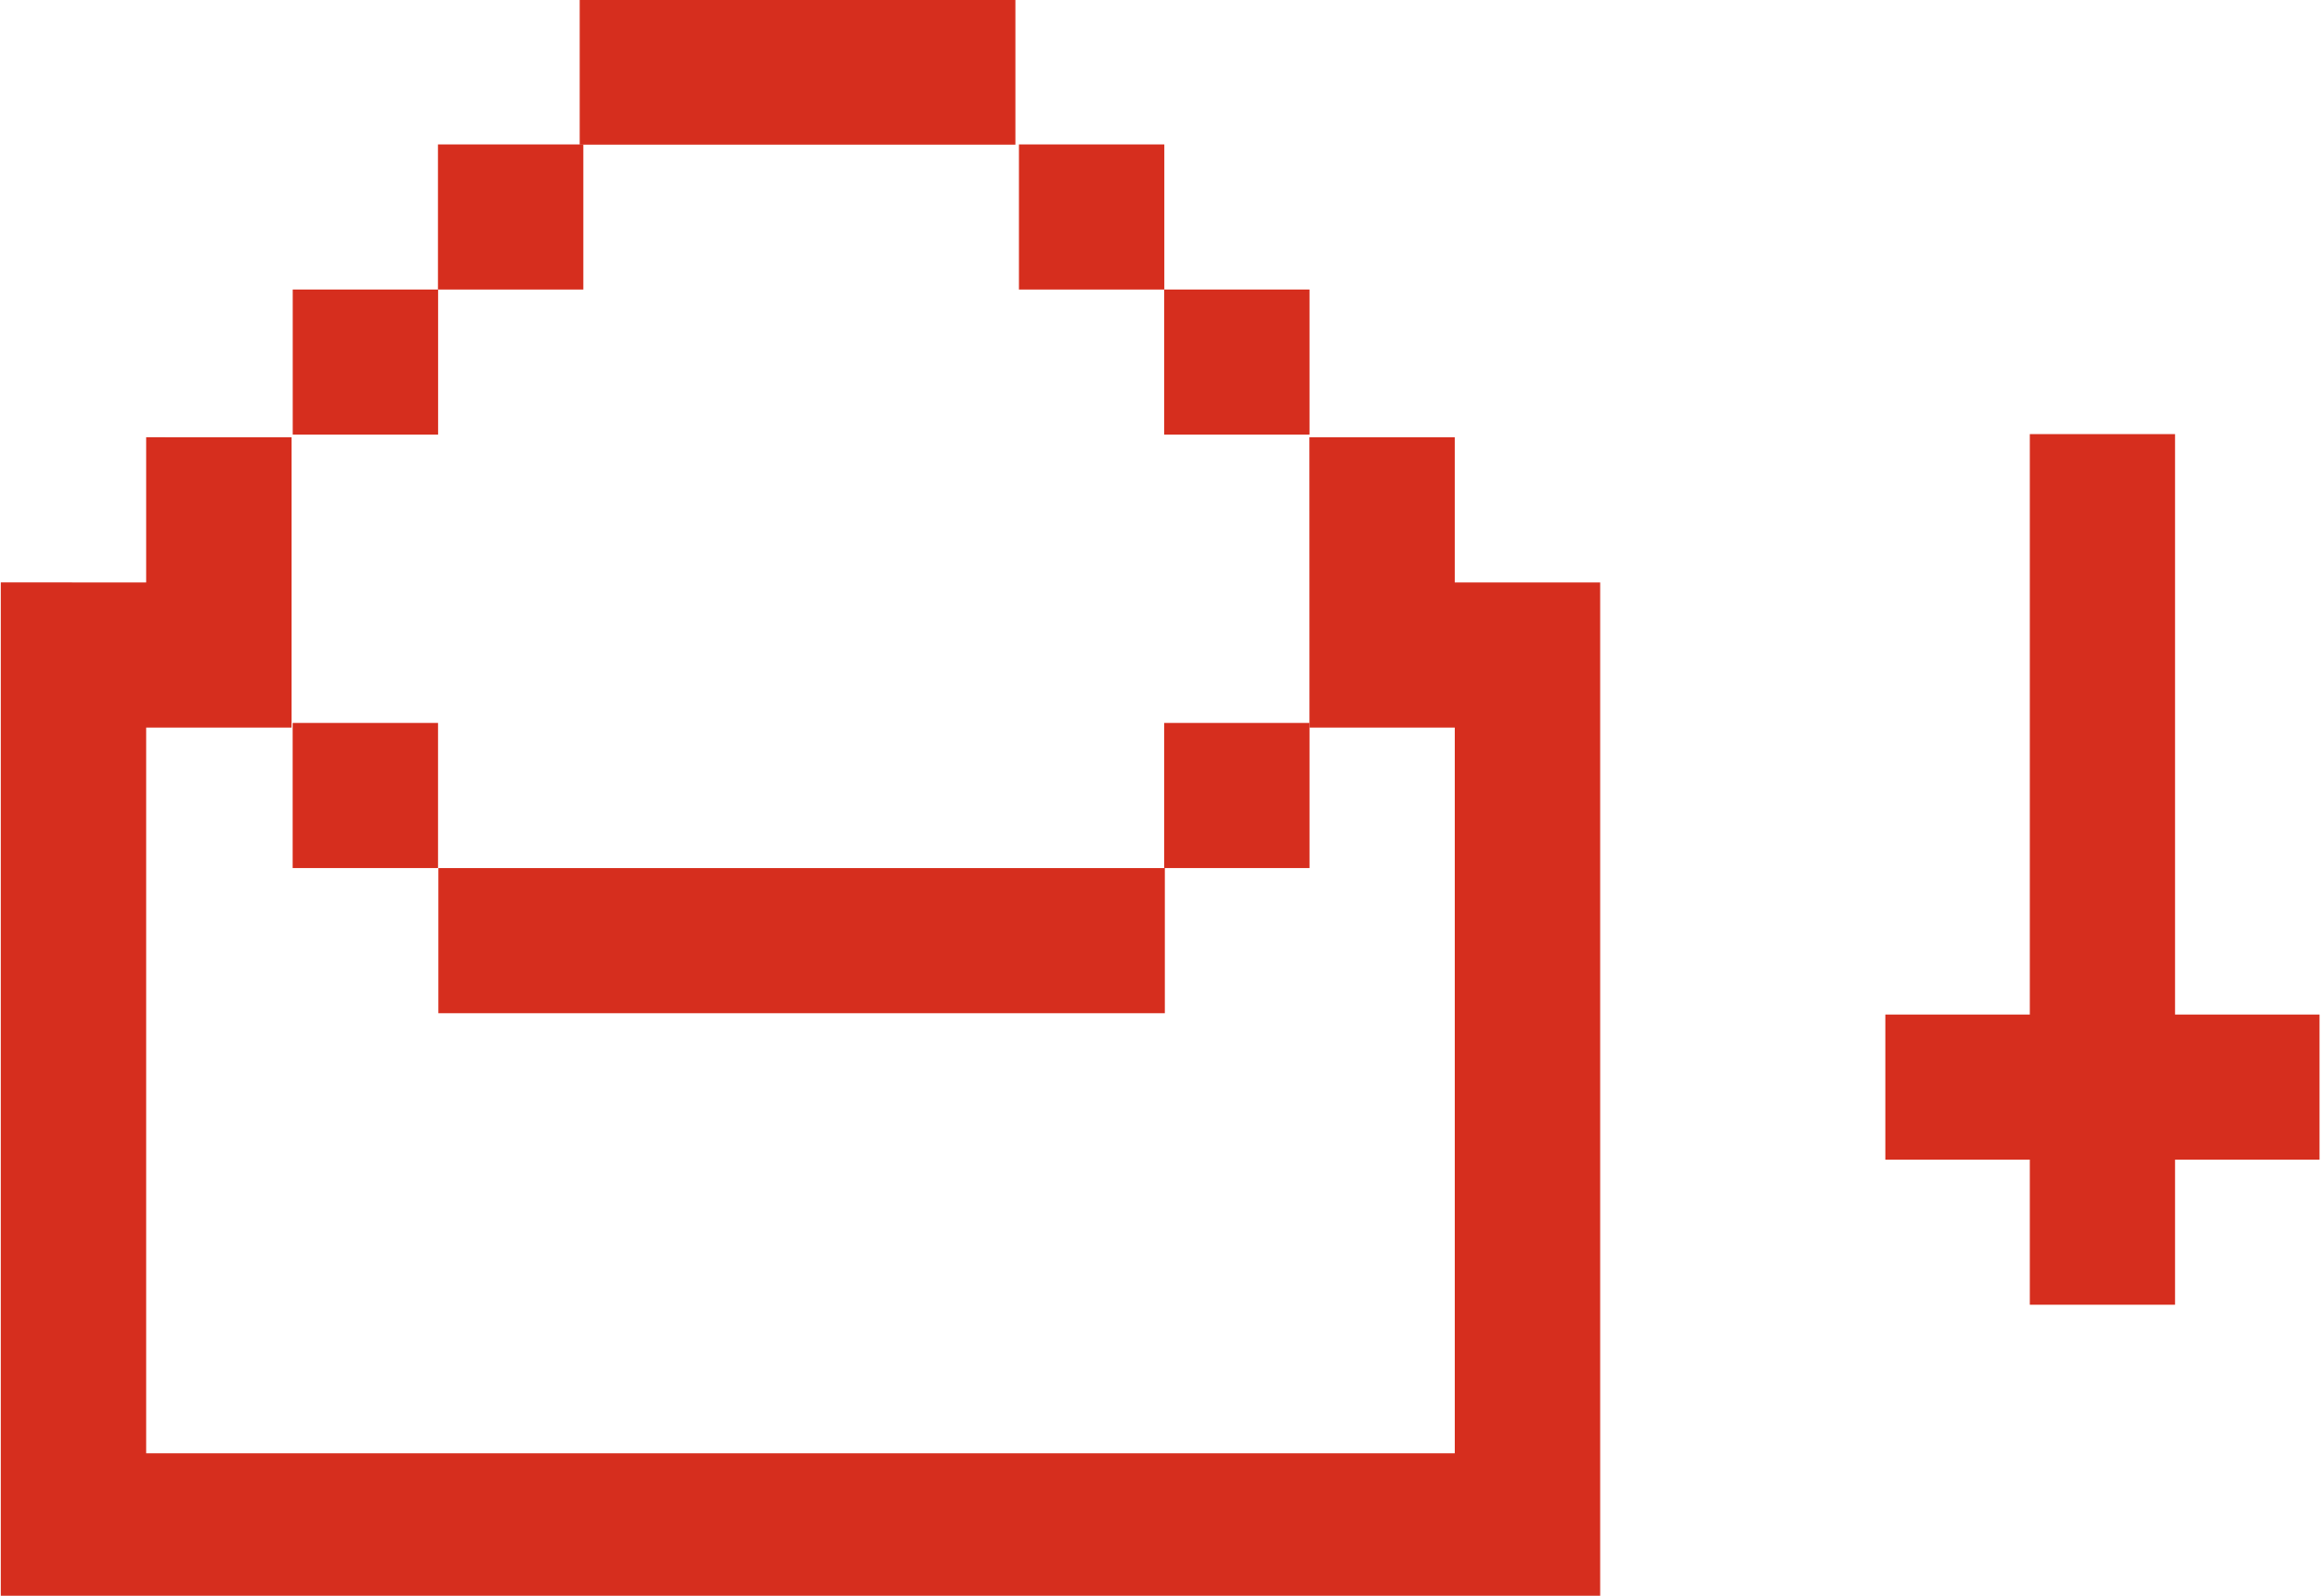 <?xml version="1.0" encoding="UTF-8" standalone="no"?>
<!-- Created with Inkscape (http://www.inkscape.org/) -->

<svg
   width="33.867mm"
   height="23.283mm"
   viewBox="0 0 33.867 23.283"
   version="1.1"
   id="svg1"
   xml:space="preserve"
   xmlns="http://www.w3.org/2000/svg"
   xmlns:svg="http://www.w3.org/2000/svg"><defs
     id="defs1"><clipPath
       clipPathUnits="userSpaceOnUse"
       id="clipPath12-7-3"><rect
         width="16.14"
         height="16.14"
         fill="#ffffff"
         transform="scale(-1,1)"
         id="rect13-4-8"
         x="-137.435"
         y="67.744"
         style="stroke-width:1" /></clipPath></defs><g
     id="layer1"
     transform="translate(-22.924,-191.1)"><g
       id="g160"
       transform="matrix(1.001,0,0,1,-78.746,60.608)"
       style="stroke-width:0.999"><path
         id="path152"
         clip-path="none"
         style="fill:#d62e1e;fill-opacity:1;stroke-width:0.264"
         d="m 131.157,136.826 v 8.469 h -2.106 v 2.117 h 2.106 v 2.117 h 2.117 v -2.117 h 2.106 v -2.117 h -2.106 v -8.469 z" /><path
         id="path153"
         clip-path="none"
         style="fill:#d62e1e;fill-opacity:1;stroke-width:0.44"
         d="m 80.199,73.773 v 2.036 h 0.002 l -0.002,9.95e-4 -6.107,-9.95e-4 V 90.063 H 141.28 V 75.81 h -6.109 v -2.036 h -6.108 l 0.003,4.072 h 6.106 V 88.027 H 80.199 V 77.846 h 6.107 c -8.62e-4,-0.026 6.29e-4,-4.072 6.29e-4,-4.072 z"
         transform="matrix(0.347,0,0,1.04,75.87,60.148)" /><path
         id="path155"
         clip-path="url(#clipPath12-7-3)"
         style="fill:#d62e1e;fill-opacity:1;stroke-width:0.44"
         d="m 129.065,75.81 v 2.036 h 6.107 v -2.036 z"
         transform="matrix(0.347,0,0,-1.04,73.753,215.676)" /><path
         id="path156"
         clip-path="url(#clipPath12-7-3)"
         style="fill:#d62e1e;fill-opacity:1;stroke-width:0.44"
         d="m 129.065,75.81 v 2.036 h 6.107 v -2.036 z"
         transform="matrix(0.347,0,0,-1.04,71.636,213.559)" /><path
         id="path158"
         clip-path="url(#clipPath12-7-3)"
         style="fill:#d62e1e;fill-opacity:1;stroke-width:0.254"
         d="m 129.065,75.81 v 2.036 h 6.107 v -2.036 z"
         transform="matrix(1.04,0,0,-1.04,-24.209,211.445)" /><path
         id="path159"
         clip-path="url(#clipPath12-7-3)"
         style="fill:#d62e1e;fill-opacity:1;stroke-width:0.44"
         d="m 129.065,75.81 v 2.036 h 6.107 v -2.036 z"
         transform="matrix(0.347,0,0,-1.04,61.05,215.676)" /><path
         id="path164"
         clip-path="url(#clipPath12-7-3)"
         style="fill:#d62e1e;fill-opacity:1;stroke-width:0.197"
         d="m 129.065,75.81 v 2.036 h 6.107 v -2.036 z"
         transform="matrix(1.734,0,0,-1.04,-115.84,224.118)" /><path
         id="path165"
         clip-path="url(#clipPath12-7-3)"
         style="fill:#d62e1e;fill-opacity:1;stroke-width:0.44"
         d="m 129.065,75.81 v 2.036 h 6.107 v -2.036 z"
         transform="matrix(0.347,0,0,-1.04,73.753,222)" /><path
         id="path166"
         clip-path="url(#clipPath12-7-3)"
         style="fill:#d62e1e;fill-opacity:1;stroke-width:0.44"
         d="m 129.065,75.81 v 2.036 h 6.107 v -2.036 z"
         transform="matrix(0.347,0,0,-1.04,61.049,222)" /><path
         id="path167"
         clip-path="url(#clipPath12-7-3)"
         style="fill:#d62e1e;fill-opacity:1;stroke-width:0.44"
         d="m 129.065,75.81 v 2.036 h 6.107 v -2.036 z"
         transform="matrix(0.347,0,0,-1.04,63.167,213.559)" /></g></g><style
     type="text/css"
     id="style1">
	.st0{fill:#001E61;}
	.st1{fill:#E1241F;}
	.st2{fill:#EE8B22;}
	.st3{fill:#781134;}
	.st4{fill:#096C7B;}
	.st5{fill:#2D608D;}
	.st6{fill:#D62E1E;}
	.st7{fill:#406642;}
	.st8{fill:#082A59;}
	.st9{fill:#7DC3EA;}
	.st10{fill:#CE2E13;}
	.st11{fill:#FFFFFF;stroke:#FFFFFF;stroke-width:0.25;stroke-linecap:round;stroke-miterlimit:10;}
	.st12{fill:none;stroke:#FFFFFF;stroke-width:4;stroke-linecap:round;stroke-miterlimit:10;}
	.st13{fill:#FFFFFF;}
	.st14{fill:#FFFFFF;stroke:#000000;stroke-miterlimit:10;}
	.st15{fill:none;}
	.st16{fill:none;stroke:#E0040B;stroke-width:0.5;stroke-miterlimit:10;}
	.st17{fill:#FFFFFF;stroke:#E0040B;stroke-width:0.5;stroke-miterlimit:10;}
	.st18{fill:#E0040B;}
	.st19{fill:#001881;}
</style></svg>

